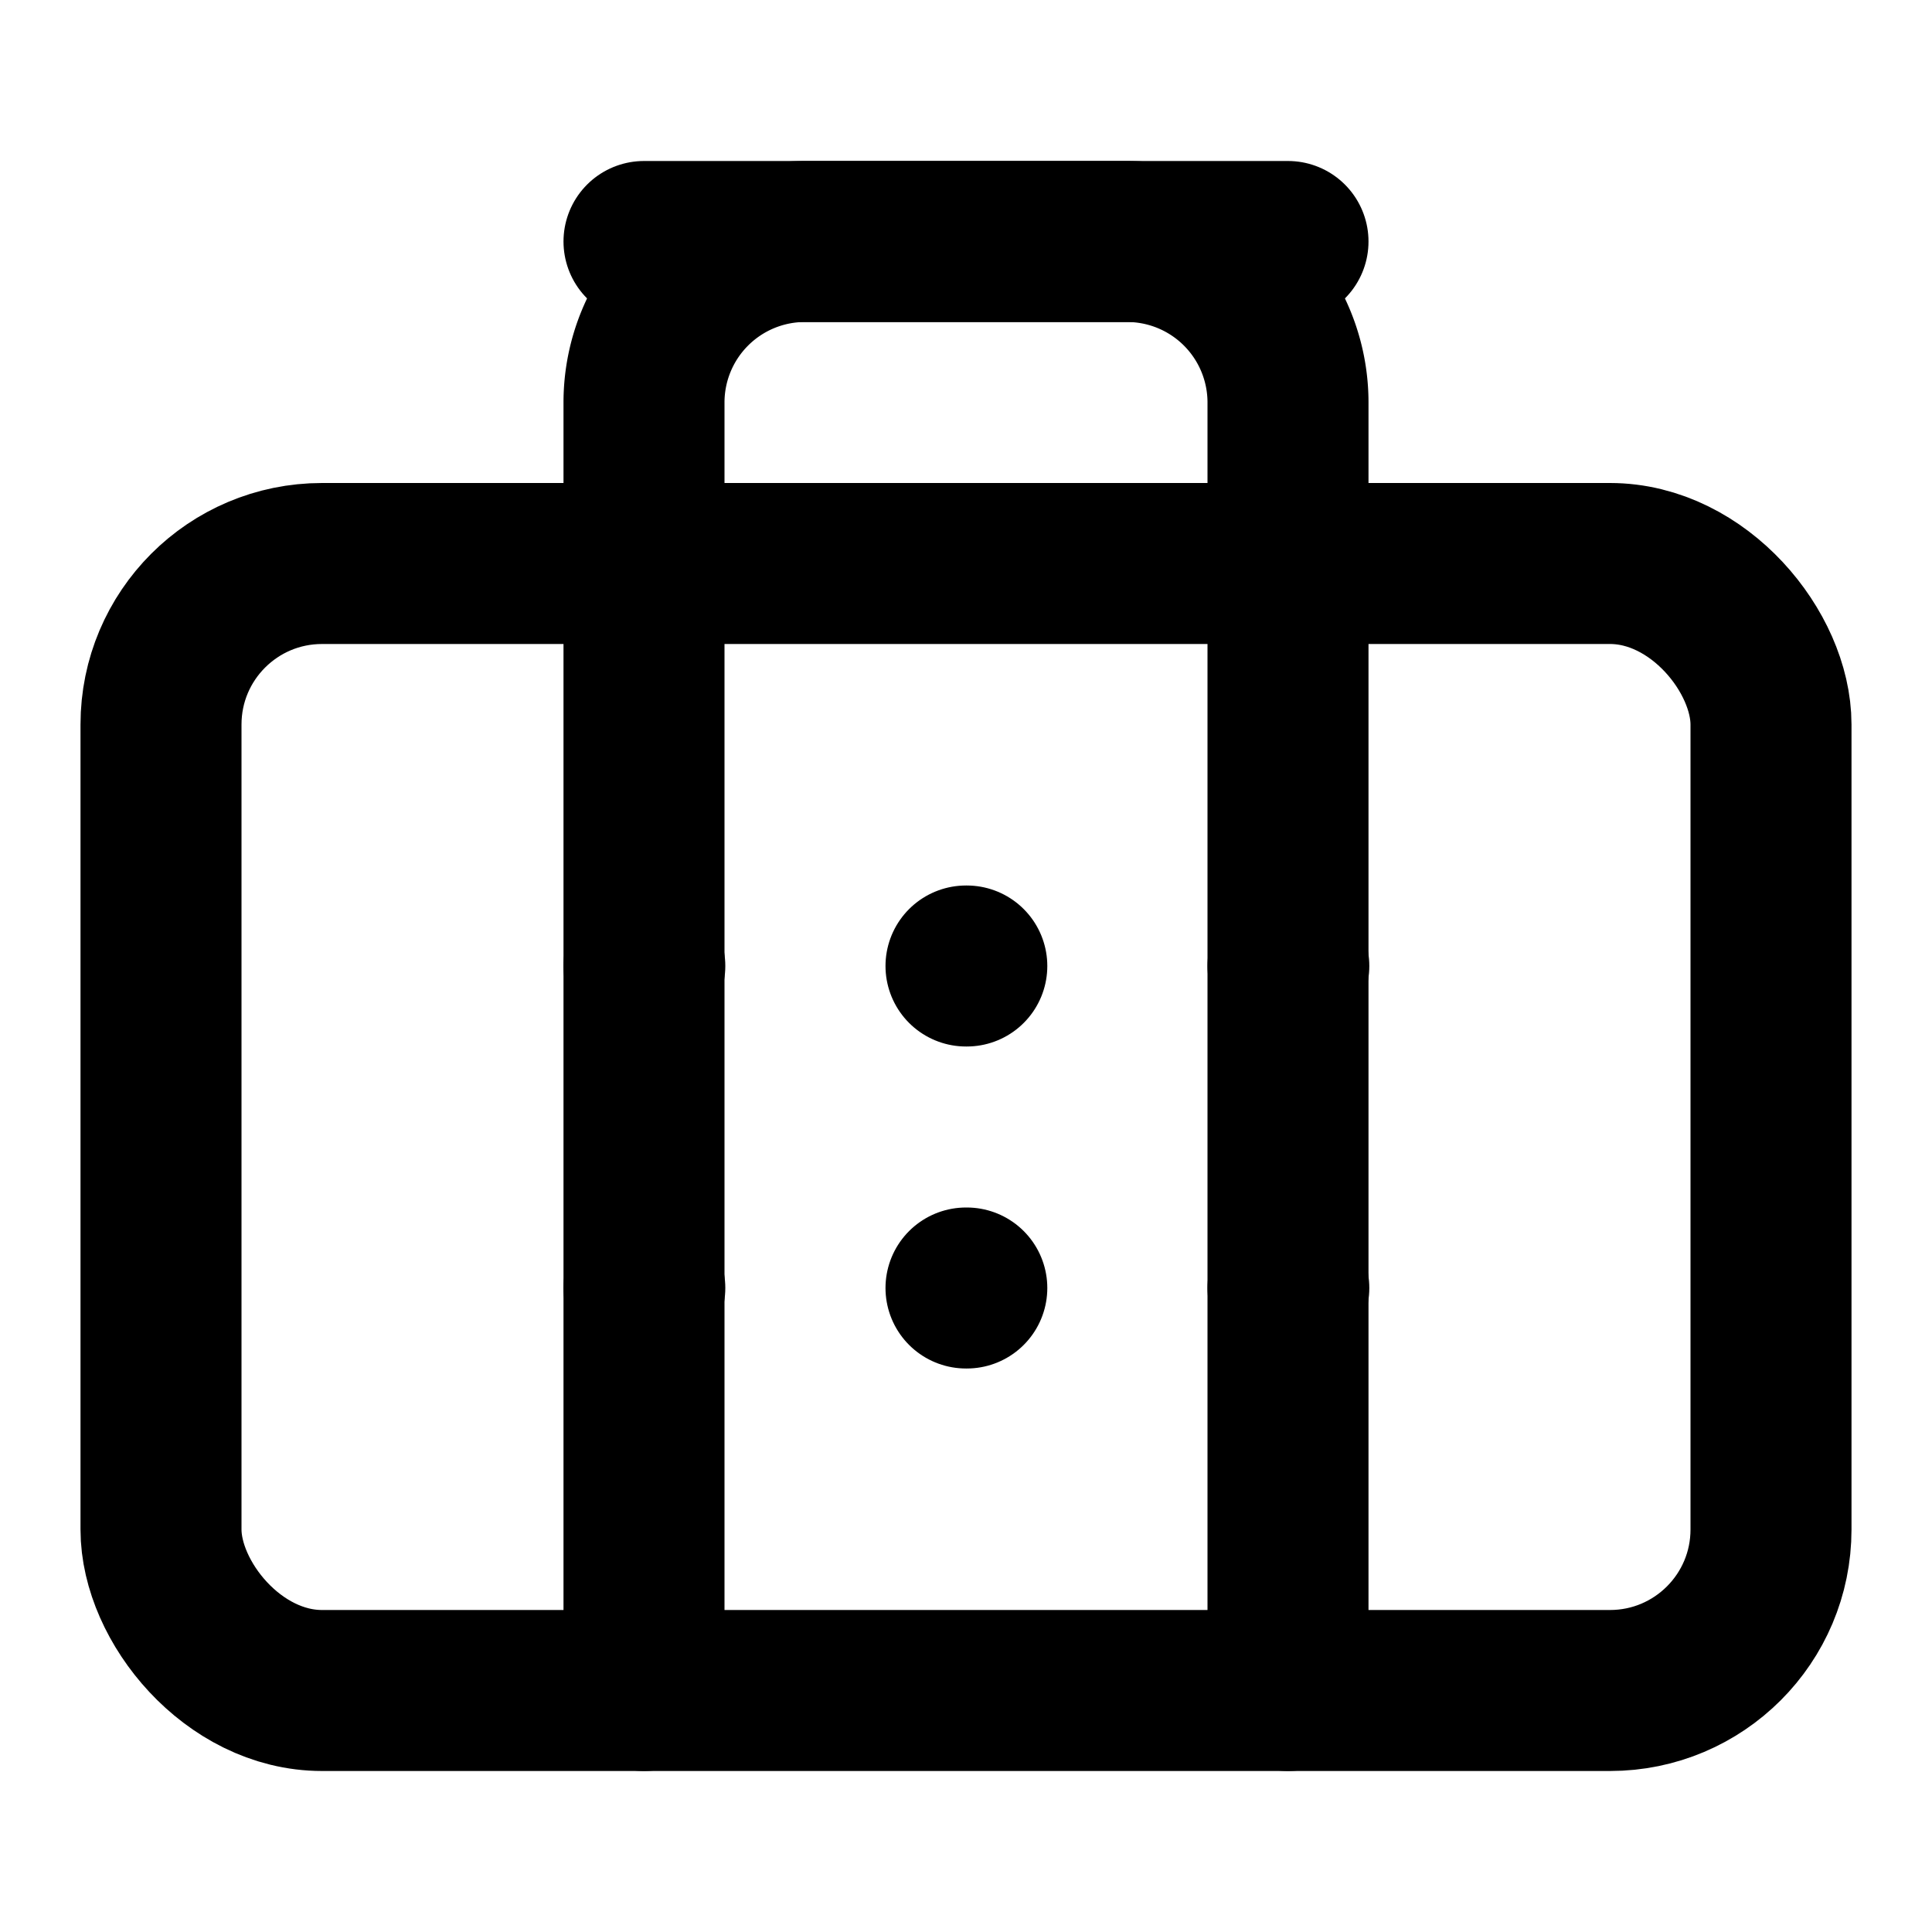 <svg xmlns="http://www.w3.org/2000/svg" viewBox="0 0 24 24" fill="none" stroke="currentColor" stroke-width="2" stroke-linecap="round" stroke-linejoin="round">
  <rect x="2" y="7" width="20" height="14" rx="2" ry="2"/>
  <path d="M16 21V5a2 2 0 0 0-2-2h-4a2 2 0 0 0-2 2v16"/>
  <path d="M8 3h8"/>
  <path d="M12 12h.01"/>
  <path d="M12 16h.01"/>
  <path d="M8 12h.01"/>
  <path d="M8 16h.01"/>
  <path d="M16 12h.01"/>
  <path d="M16 16h.01"/>
</svg>
